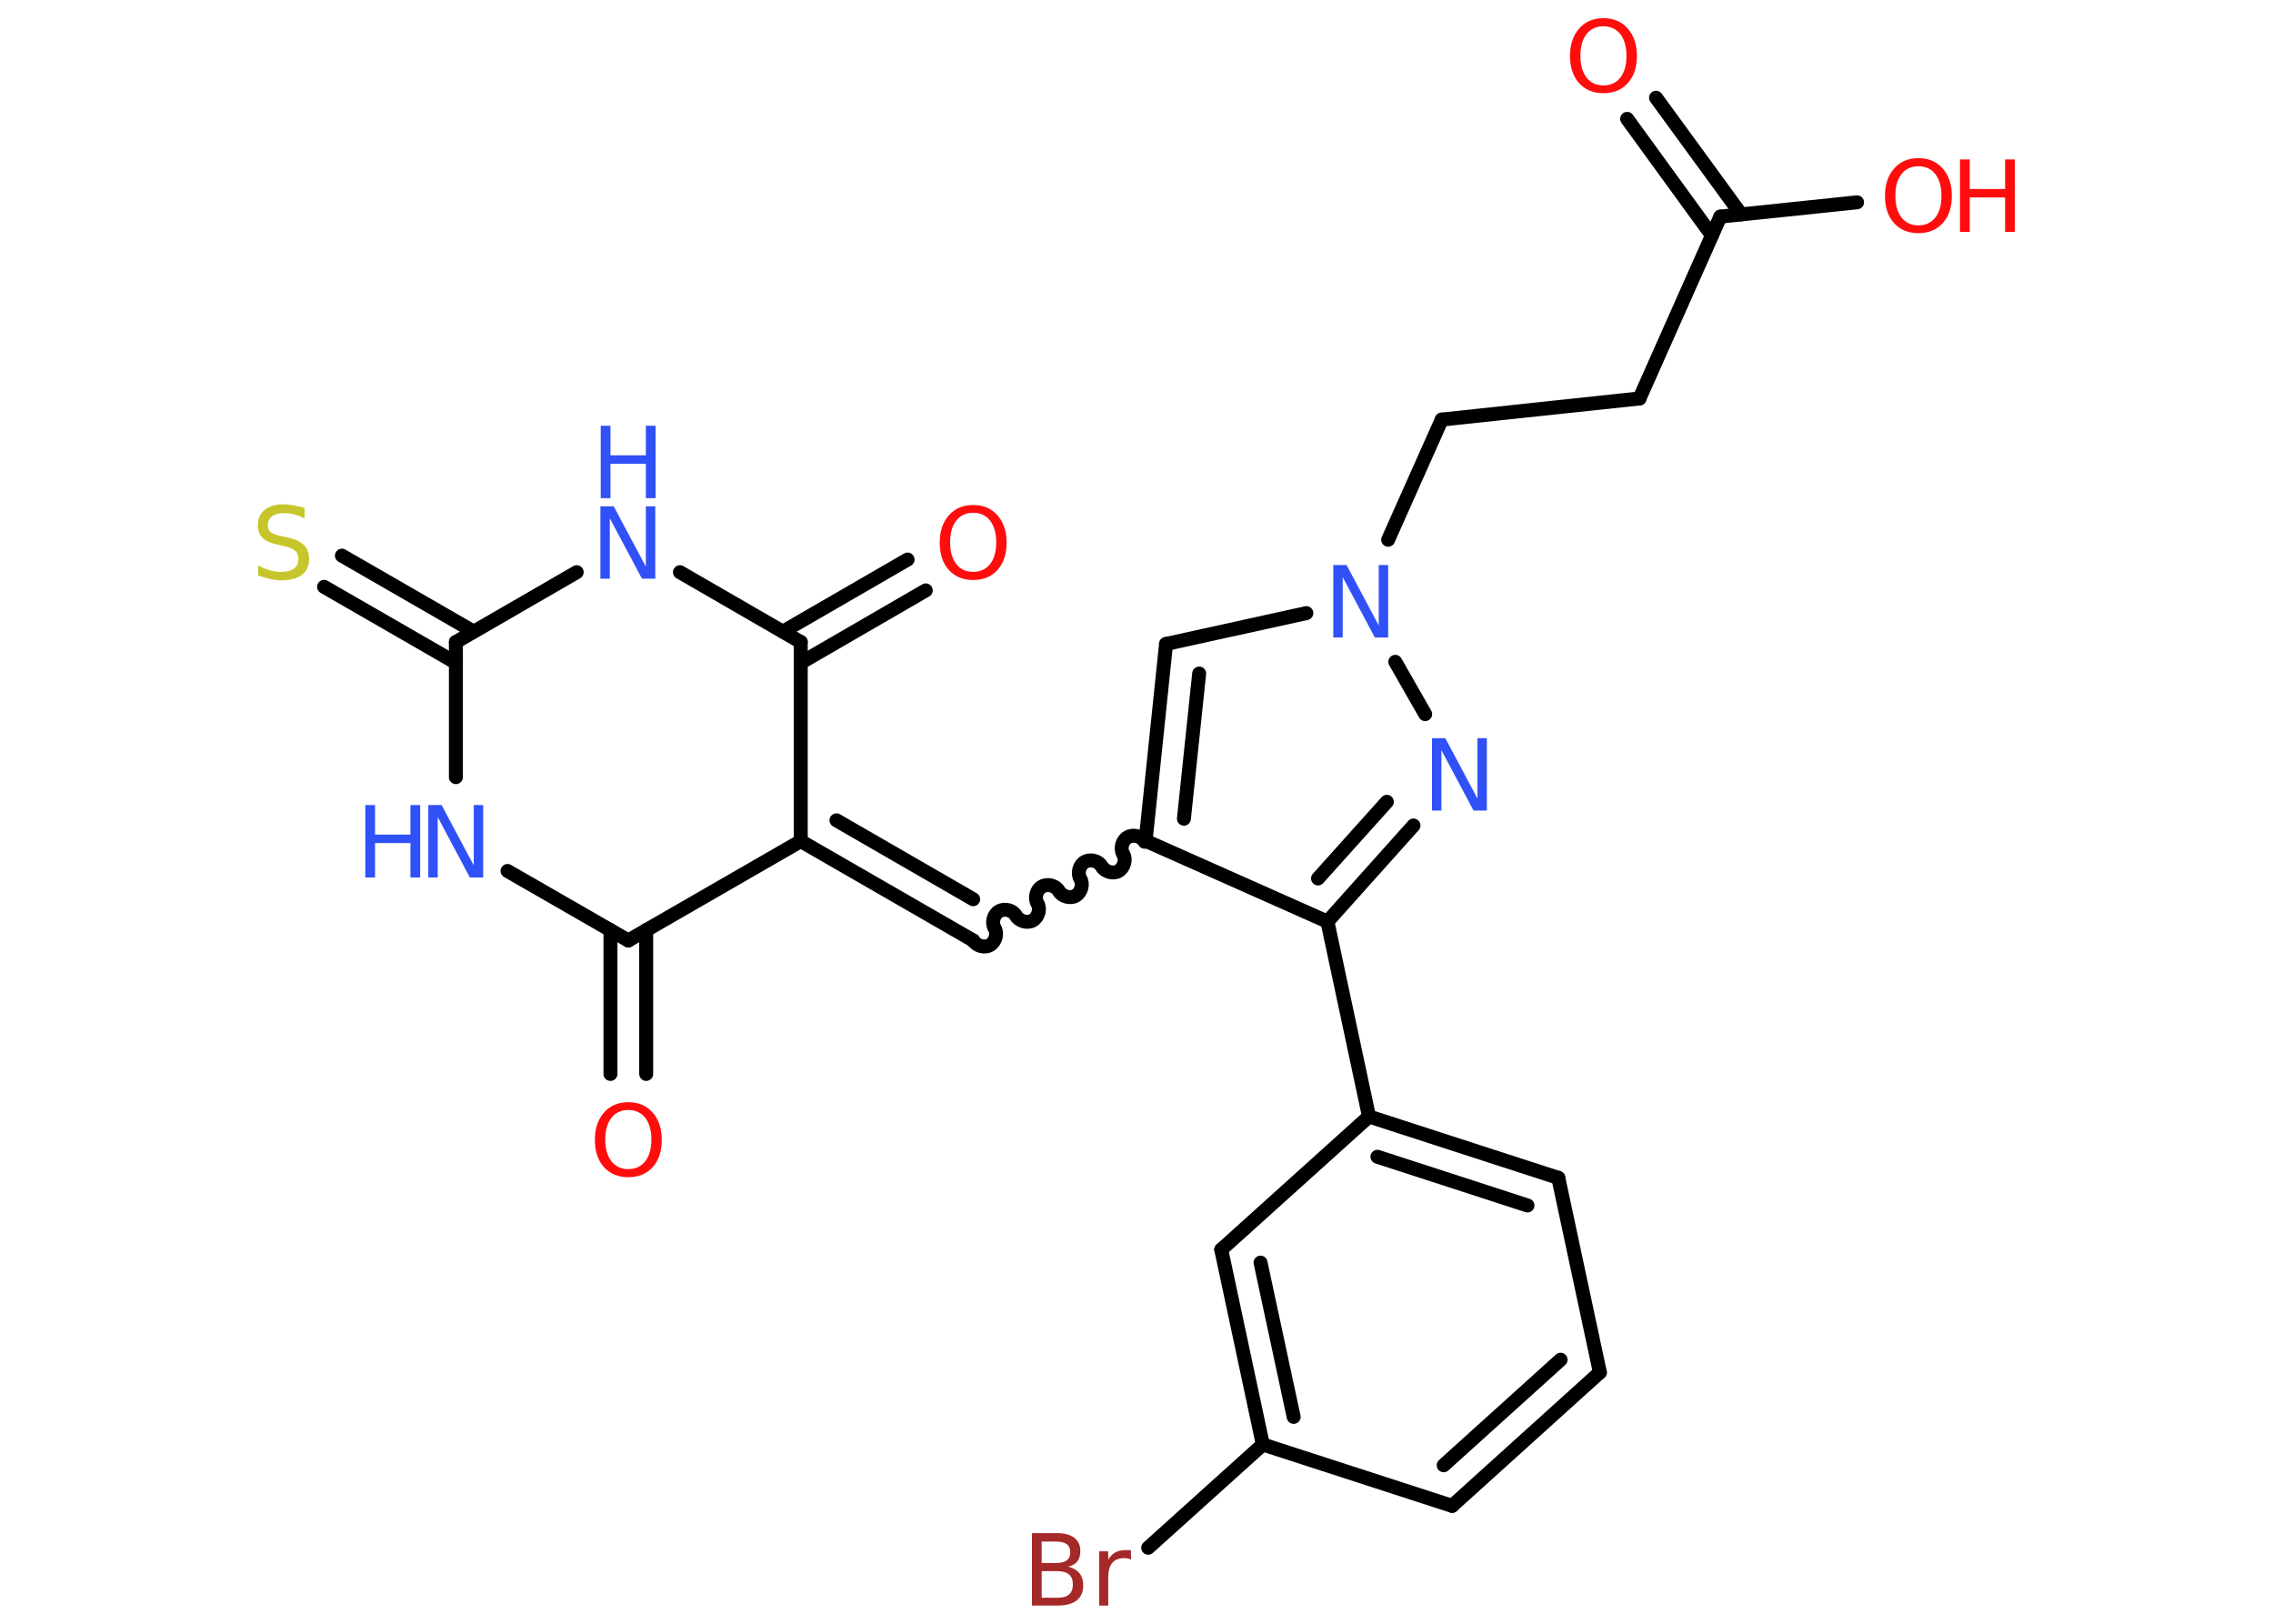 <?xml version='1.0' encoding='UTF-8'?>
<!DOCTYPE svg PUBLIC "-//W3C//DTD SVG 1.1//EN" "http://www.w3.org/Graphics/SVG/1.1/DTD/svg11.dtd">
<svg version='1.2' xmlns='http://www.w3.org/2000/svg' xmlns:xlink='http://www.w3.org/1999/xlink' width='70.0mm' height='50.0mm' viewBox='0 0 70.0 50.0'>
  <desc>Generated by the Chemistry Development Kit (http://github.com/cdk)</desc>
  <g stroke-linecap='round' stroke-linejoin='round' stroke='#000000' stroke-width='.43' fill='#3050F8'>
    <rect x='.0' y='.0' width='70.0' height='50.0' fill='#FFFFFF' stroke='none'/>
    <g id='mol1' class='mol'>
      <g id='mol1bnd1' class='bond'>
        <line x1='51.0' y1='3.01' x2='53.62' y2='6.6'/>
        <line x1='50.11' y1='3.66' x2='52.72' y2='7.25'/>
      </g>
      <line id='mol1bnd2' class='bond' x1='52.98' y1='6.67' x2='57.19' y2='6.23'/>
      <line id='mol1bnd3' class='bond' x1='52.98' y1='6.67' x2='50.49' y2='12.27'/>
      <line id='mol1bnd4' class='bond' x1='50.49' y1='12.27' x2='44.4' y2='12.92'/>
      <line id='mol1bnd5' class='bond' x1='44.4' y1='12.92' x2='42.75' y2='16.62'/>
      <line id='mol1bnd6' class='bond' x1='40.23' y1='18.88' x2='35.91' y2='19.83'/>
      <g id='mol1bnd7' class='bond'>
        <line x1='35.91' y1='19.83' x2='35.28' y2='25.89'/>
        <line x1='36.93' y1='20.74' x2='36.46' y2='25.21'/>
      </g>
      <path id='mol1bnd8' class='bond' d='M29.97 28.96c.1 .17 .36 .24 .52 .14c.17 -.1 .24 -.36 .14 -.52c-.1 -.17 -.03 -.43 .14 -.52c.17 -.1 .43 -.03 .52 .14c.1 .17 .36 .24 .52 .14c.17 -.1 .24 -.36 .14 -.52c-.1 -.17 -.03 -.43 .14 -.52c.17 -.1 .43 -.03 .52 .14c.1 .17 .36 .24 .52 .14c.17 -.1 .24 -.36 .14 -.52c-.1 -.17 -.03 -.43 .14 -.52c.17 -.1 .43 -.03 .52 .14c.1 .17 .36 .24 .52 .14c.17 -.1 .24 -.36 .14 -.52c-.1 -.17 -.03 -.43 .14 -.52c.17 -.1 .43 -.03 .52 .14' fill='none' stroke='#000000' stroke-width='.43'/>
      <g id='mol1bnd9' class='bond'>
        <line x1='29.97' y1='28.96' x2='24.66' y2='25.9'/>
        <line x1='29.97' y1='27.69' x2='25.76' y2='25.26'/>
      </g>
      <line id='mol1bnd10' class='bond' x1='24.66' y1='25.9' x2='24.66' y2='19.77'/>
      <g id='mol1bnd11' class='bond'>
        <line x1='24.11' y1='19.45' x2='27.95' y2='17.23'/>
        <line x1='24.66' y1='20.41' x2='28.51' y2='18.18'/>
      </g>
      <line id='mol1bnd12' class='bond' x1='24.66' y1='19.77' x2='20.94' y2='17.62'/>
      <line id='mol1bnd13' class='bond' x1='17.76' y1='17.62' x2='14.04' y2='19.77'/>
      <g id='mol1bnd14' class='bond'>
        <line x1='14.04' y1='20.41' x2='9.98' y2='18.07'/>
        <line x1='14.59' y1='19.45' x2='10.53' y2='17.11'/>
      </g>
      <line id='mol1bnd15' class='bond' x1='14.04' y1='19.77' x2='14.04' y2='23.93'/>
      <line id='mol1bnd16' class='bond' x1='15.63' y1='26.82' x2='19.35' y2='28.96'/>
      <line id='mol1bnd17' class='bond' x1='24.66' y1='25.9' x2='19.35' y2='28.96'/>
      <g id='mol1bnd18' class='bond'>
        <line x1='19.9' y1='28.64' x2='19.9' y2='33.07'/>
        <line x1='18.8' y1='28.64' x2='18.8' y2='33.07'/>
      </g>
      <line id='mol1bnd19' class='bond' x1='35.28' y1='25.89' x2='40.88' y2='28.38'/>
      <line id='mol1bnd20' class='bond' x1='40.88' y1='28.38' x2='42.16' y2='34.38'/>
      <g id='mol1bnd21' class='bond'>
        <line x1='47.99' y1='36.27' x2='42.16' y2='34.38'/>
        <line x1='47.04' y1='37.12' x2='42.42' y2='35.62'/>
      </g>
      <line id='mol1bnd22' class='bond' x1='47.99' y1='36.27' x2='49.27' y2='42.26'/>
      <g id='mol1bnd23' class='bond'>
        <line x1='44.72' y1='46.37' x2='49.27' y2='42.26'/>
        <line x1='44.46' y1='45.12' x2='48.06' y2='41.87'/>
      </g>
      <line id='mol1bnd24' class='bond' x1='44.72' y1='46.37' x2='38.89' y2='44.48'/>
      <line id='mol1bnd25' class='bond' x1='38.89' y1='44.48' x2='35.36' y2='47.66'/>
      <g id='mol1bnd26' class='bond'>
        <line x1='37.61' y1='38.48' x2='38.89' y2='44.48'/>
        <line x1='38.82' y1='38.88' x2='39.84' y2='43.63'/>
      </g>
      <line id='mol1bnd27' class='bond' x1='42.16' y1='34.38' x2='37.61' y2='38.48'/>
      <g id='mol1bnd28' class='bond'>
        <line x1='40.88' y1='28.38' x2='43.53' y2='25.42'/>
        <line x1='40.59' y1='27.05' x2='42.71' y2='24.69'/>
      </g>
      <line id='mol1bnd29' class='bond' x1='42.97' y1='20.38' x2='43.89' y2='21.99'/>
      <path id='mol1atm1' class='atom' d='M49.38 .81q-.33 .0 -.52 .24q-.19 .24 -.19 .67q.0 .42 .19 .67q.19 .24 .52 .24q.33 .0 .52 -.24q.19 -.24 .19 -.67q.0 -.42 -.19 -.67q-.19 -.24 -.52 -.24zM49.38 .56q.47 .0 .75 .32q.28 .32 .28 .84q.0 .53 -.28 .84q-.28 .31 -.75 .31q-.47 .0 -.75 -.31q-.28 -.31 -.28 -.84q.0 -.52 .28 -.84q.28 -.32 .75 -.32z' stroke='none' fill='#FF0D0D'/>
      <g id='mol1atm3' class='atom'>
        <path d='M59.08 5.12q-.33 .0 -.52 .24q-.19 .24 -.19 .67q.0 .42 .19 .67q.19 .24 .52 .24q.33 .0 .52 -.24q.19 -.24 .19 -.67q.0 -.42 -.19 -.67q-.19 -.24 -.52 -.24zM59.08 4.87q.47 .0 .75 .32q.28 .32 .28 .84q.0 .53 -.28 .84q-.28 .31 -.75 .31q-.47 .0 -.75 -.31q-.28 -.31 -.28 -.84q.0 -.52 .28 -.84q.28 -.32 .75 -.32z' stroke='none' fill='#FF0D0D'/>
        <path d='M60.36 4.91h.3v.91h1.09v-.91h.3v2.23h-.3v-1.06h-1.09v1.06h-.3v-2.23z' stroke='none' fill='#FF0D0D'/>
      </g>
      <path id='mol1atm6' class='atom' d='M41.07 17.4h.4l.99 1.86v-1.86h.29v2.23h-.41l-.99 -1.86v1.86h-.29v-2.23z' stroke='none'/>
      <path id='mol1atm12' class='atom' d='M29.97 15.79q-.33 .0 -.52 .24q-.19 .24 -.19 .67q.0 .42 .19 .67q.19 .24 .52 .24q.33 .0 .52 -.24q.19 -.24 .19 -.67q.0 -.42 -.19 -.67q-.19 -.24 -.52 -.24zM29.97 15.55q.47 .0 .75 .32q.28 .32 .28 .84q.0 .53 -.28 .84q-.28 .31 -.75 .31q-.47 .0 -.75 -.31q-.28 -.31 -.28 -.84q.0 -.52 .28 -.84q.28 -.32 .75 -.32z' stroke='none' fill='#FF0D0D'/>
      <g id='mol1atm13' class='atom'>
        <path d='M18.5 15.59h.4l.99 1.86v-1.86h.29v2.23h-.41l-.99 -1.86v1.86h-.29v-2.23z' stroke='none'/>
        <path d='M18.5 13.11h.3v.91h1.09v-.91h.3v2.23h-.3v-1.06h-1.09v1.06h-.3v-2.23z' stroke='none'/>
      </g>
      <path id='mol1atm15' class='atom' d='M9.38 15.67v.29q-.17 -.08 -.32 -.12q-.15 -.04 -.3 -.04q-.25 .0 -.38 .1q-.13 .1 -.13 .27q.0 .15 .09 .22q.09 .08 .34 .12l.18 .04q.33 .07 .5 .23q.16 .16 .16 .43q.0 .32 -.22 .49q-.22 .17 -.64 .17q-.16 .0 -.34 -.04q-.18 -.04 -.37 -.11v-.31q.18 .1 .36 .15q.18 .05 .34 .05q.26 .0 .4 -.1q.14 -.1 .14 -.29q.0 -.17 -.1 -.26q-.1 -.09 -.33 -.14l-.18 -.04q-.34 -.07 -.49 -.21q-.15 -.14 -.15 -.4q.0 -.3 .21 -.47q.21 -.17 .57 -.17q.15 .0 .32 .03q.16 .03 .33 .08z' stroke='none' fill='#C6C62C'/>
      <g id='mol1atm16' class='atom'>
        <path d='M13.2 24.79h.4l.99 1.86v-1.86h.29v2.23h-.41l-.99 -1.86v1.86h-.29v-2.23z' stroke='none'/>
        <path d='M11.25 24.79h.3v.91h1.09v-.91h.3v2.23h-.3v-1.06h-1.09v1.06h-.3v-2.23z' stroke='none'/>
      </g>
      <path id='mol1atm18' class='atom' d='M19.35 34.18q-.33 .0 -.52 .24q-.19 .24 -.19 .67q.0 .42 .19 .67q.19 .24 .52 .24q.33 .0 .52 -.24q.19 -.24 .19 -.67q.0 -.42 -.19 -.67q-.19 -.24 -.52 -.24zM19.35 33.94q.47 .0 .75 .32q.28 .32 .28 .84q.0 .53 -.28 .84q-.28 .31 -.75 .31q-.47 .0 -.75 -.31q-.28 -.31 -.28 -.84q.0 -.52 .28 -.84q.28 -.32 .75 -.32z' stroke='none' fill='#FF0D0D'/>
      <path id='mol1atm25' class='atom' d='M32.08 48.38v.82h.48q.25 .0 .36 -.1q.12 -.1 .12 -.31q.0 -.21 -.12 -.31q-.12 -.1 -.36 -.1h-.48zM32.08 47.46v.67h.44q.22 .0 .33 -.08q.11 -.08 .11 -.25q.0 -.17 -.11 -.25q-.11 -.08 -.33 -.08h-.44zM31.78 47.21h.77q.34 .0 .53 .14q.19 .14 .19 .41q.0 .21 -.1 .33q-.1 .12 -.28 .15q.22 .05 .35 .2q.12 .15 .12 .38q.0 .3 -.2 .46q-.2 .16 -.58 .16h-.8v-2.23zM34.83 48.03q-.05 -.03 -.1 -.04q-.05 -.01 -.12 -.01q-.23 .0 -.36 .15q-.12 .15 -.12 .43v.88h-.28v-1.67h.28v.26q.08 -.15 .22 -.23q.14 -.07 .34 -.07q.03 .0 .06 .0q.03 .0 .08 .01v.28z' stroke='none' fill='#A62929'/>
      <path id='mol1atm27' class='atom' d='M44.11 22.73h.4l.99 1.86v-1.86h.29v2.23h-.41l-.99 -1.86v1.86h-.29v-2.23z' stroke='none'/>
    </g>
  </g>
</svg>
